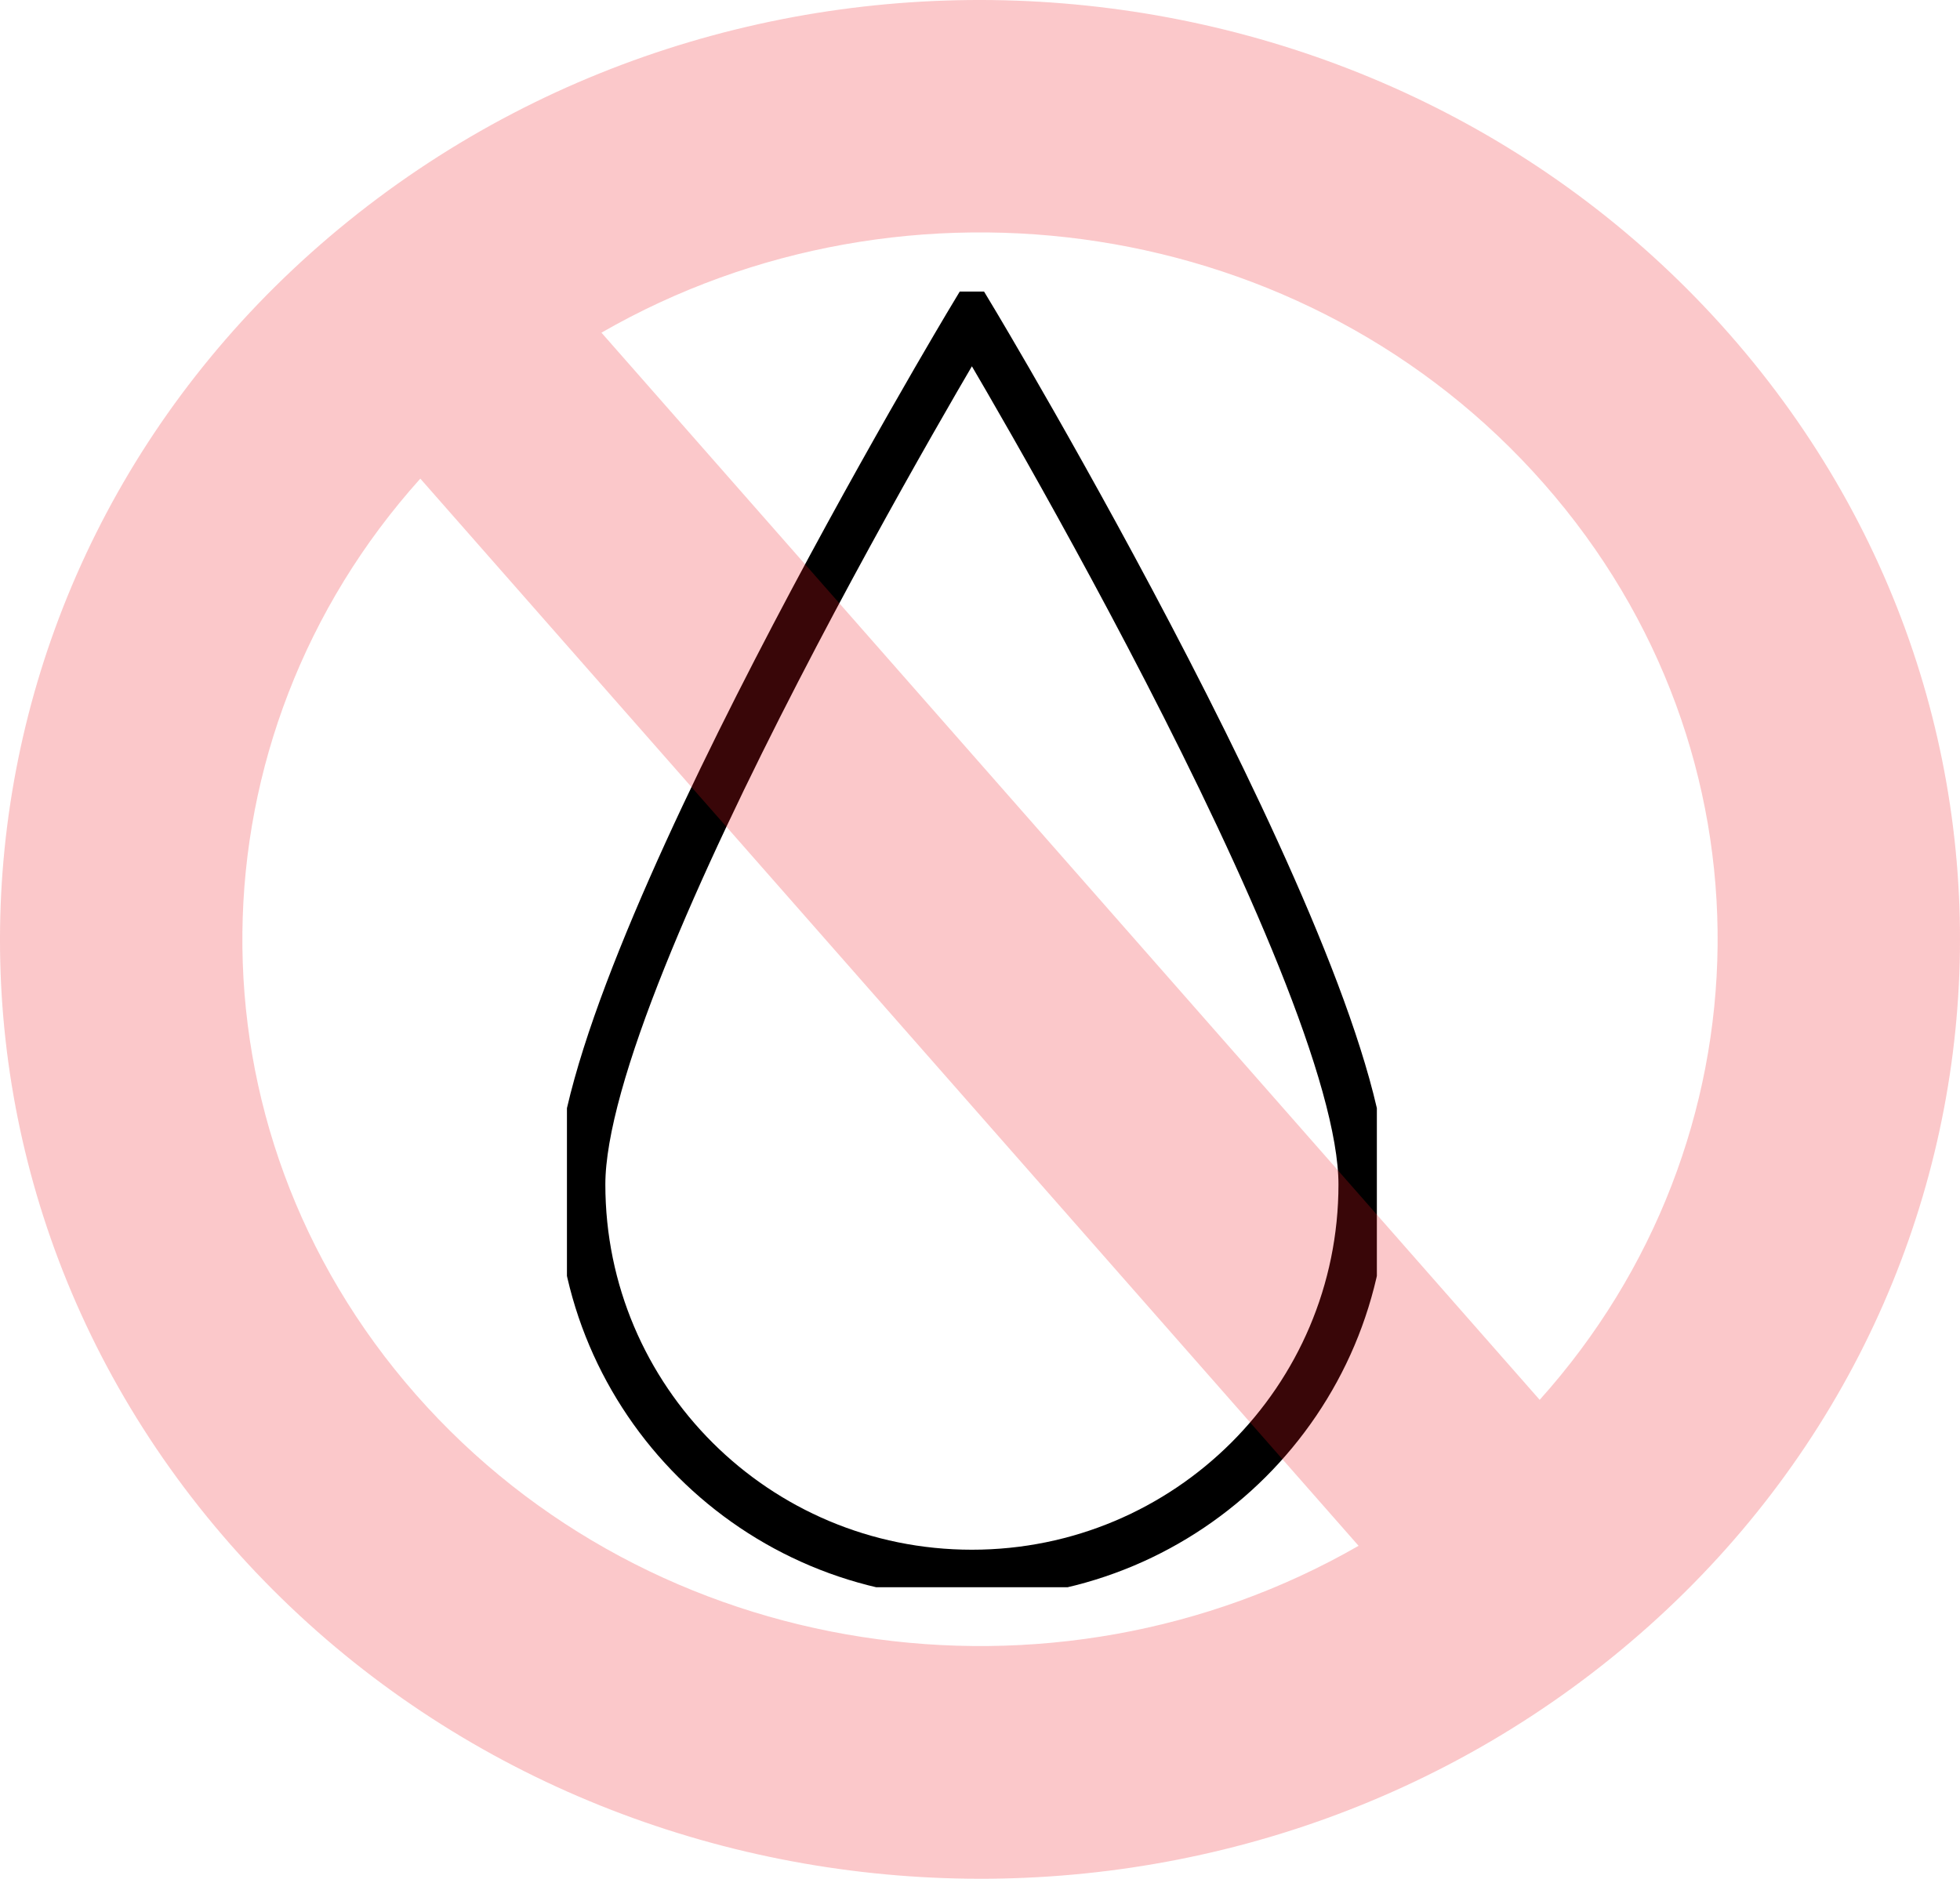 <svg width="121" height="116" viewBox="0 0 121 116" fill="none" xmlns="http://www.w3.org/2000/svg">
<g clip-path="url(#clip0)">
<path fill-rule="evenodd" clip-rule="evenodd" d="M84.13 73.127C84.13 86.42 73.336 97.184 60 97.184C46.664 97.184 35.871 86.42 35.871 73.127C35.871 59.835 60 19.664 60 19.664C60 19.664 84.13 59.835 84.13 73.127Z" stroke="black" stroke-width="3" stroke-miterlimit="10"/>
</g>
<path opacity="0.4" fill-rule="evenodd" clip-rule="evenodd" d="M21.514 13.644C-4.03 34.279 -7.298 70.875 14.236 95.372C35.769 119.869 73.943 122.991 99.486 102.356C125.03 81.721 128.298 45.125 106.764 20.628C85.231 -3.869 47.075 -6.991 21.514 13.644ZM25.683 86.113C11.074 69.499 11.621 45.496 25.948 29.552L83.871 95.442C65.058 106.271 40.291 102.726 25.683 86.113ZM95.052 86.43L37.13 20.54C55.96 9.711 80.726 13.256 95.317 29.87C109.926 46.483 109.379 70.469 95.052 86.43Z" fill="#ED1C24" fill-opacity="0.6"/>
<defs>
<clipPath id="clip0">
<rect width="50" height="80" fill="white" transform="translate(35 18)"/>
</clipPath>
</defs>
</svg>
